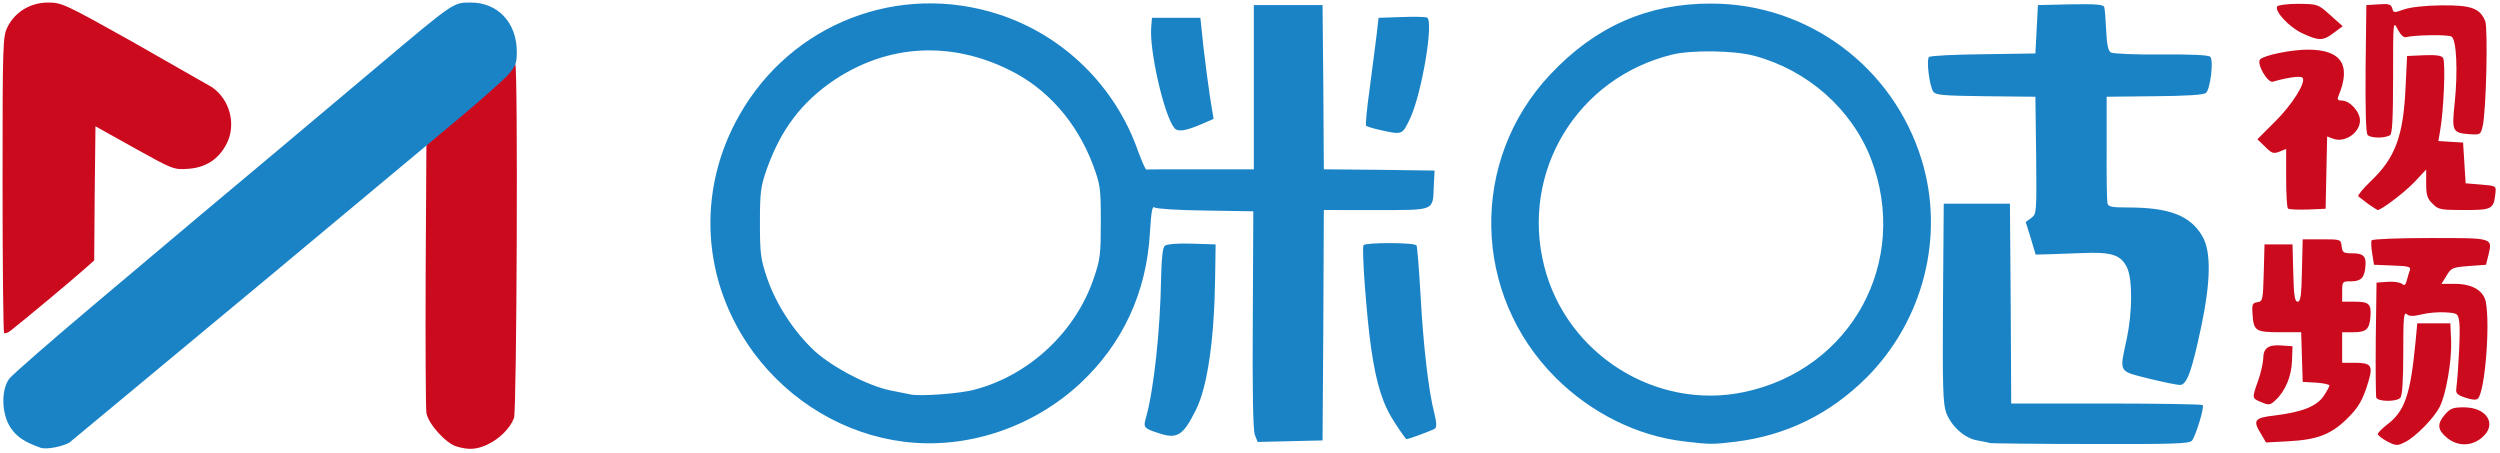 <svg xmlns="http://www.w3.org/2000/svg" viewBox="0 0 982 178"><path d="M179.4 175.401c-4.2-1.2-11.1-8.8-11.9-13.1-.3-1.8-.4-26.7-.3-55.2l.3-52 11-9c6.1-5 13.8-11.8 17.2-15.2s6.4-5.9 6.7-5.6c1.1 1.1.6 135.9-.5 138.9-1.5 4-5.7 8.2-10.4 10.4-4.3 2-7.3 2.2-12.1.8zm758.3-2c-2-1.1-3.7-2.4-3.7-2.9s1.6-2.1 3.5-3.6c7.1-5.3 9.3-11.7 11.3-32.4l.7-7.5h13l.3 6.9c.3 7.6-2 21.2-4.5 25.9-2.2 4.4-9.3 11.6-13.3 13.7-3.4 1.7-3.6 1.7-7.3-.1zm23.4-1.5c-3.7-3.1-3.9-5.4-.7-9.1 2.1-2.4 3.2-2.8 7.4-2.8 9.2 0 13.2 6.8 7.1 11.9-4.2 3.5-9.6 3.5-13.8 0zm-73-1.5c-3.3-5.3-2.6-6.3 5.4-7.2 10.7-1.3 16.5-3.6 19.2-7.6 1.3-1.9 2.3-3.8 2.3-4.2s-2.4-.9-5.2-1.1l-5.3-.3-.3-9.7-.3-9.8h-8.3c-9.6 0-10.4-.5-10.8-7.1-.3-3.9 0-4.4 1.9-4.7 2.1-.3 2.2-.8 2.5-11.5l.3-11.2h11l.3 11.3c.2 8.9.6 11.2 1.7 11.2 1.2 0 1.5-2.4 1.7-12.2l.3-12.3h7.5c7.4 0 7.5 0 7.8 2.8.3 2.4.7 2.7 4.2 2.7 4.4 0 5.6 1.2 5.1 5.5-.4 4.2-1.8 5.5-5.7 5.5-3.3 0-3.4.1-3.4 4v4h4.9c5.7 0 6.6.9 6.2 6-.4 4.9-1.7 6-6.7 6H920v12h4.8c6.6 0 7.4 1 5.5 7.4-2.2 7.3-3.8 10.1-8.6 14.8-6.1 5.9-11.5 8-22.4 8.6l-9.2.5-2-3.4zm.2-12.4c-3.8-1.6-3.8-1.4-1.3-8.5 1.1-3 1.9-6.9 2-8.6 0-4.2 2-5.6 7.2-5.2l4.3.3-.2 5.7c-.2 6.1-2.6 11.9-6.5 15.5-2.1 2-2.6 2-5.5.8zm45.1-1.8c-.2-.7-.3-11.1-.2-23.2l.3-22 4.3-.3c2.4-.2 4.9.2 5.7.8 1 .8 1.4.5 1.9-1.4.3-1.3.9-3.1 1.2-4 .5-1.3-.6-1.6-6.7-1.8l-7.4-.3-.7-4.4c-.4-2.4-.5-4.8-.2-5.2.3-.5 10.6-.9 23-.9 25 0 24.5-.2 22.8 6.9l-.9 3.6-6.8.5c-6.3.5-6.9.7-8.7 3.8l-2 3.2h5.3c6.7 0 11.2 2.6 12.1 7 1.8 9-.3 35.3-3.1 38.1-.6.6-2.3.5-4.9-.4-2.9-.9-3.8-1.7-3.6-3.2.9-7.7 1.7-23.6 1.2-26.5-.5-3.4-.7-3.5-5.5-3.8-2.7-.2-6.9.2-9.3.8-3.3.8-4.8.8-5.8-.1-1.2-1-1.4 1.3-1.4 15.3 0 11.4-.4 16.8-1.2 17.6-1.6 1.6-8.7 1.5-9.4-.1zm-931.8-25.4c-.3-.3-.6-26.7-.6-58.5 0-56.1.1-58 2-61.8 3-5.9 9-9.5 15.9-9.5 5.4 0 6.8.7 33.1 15.4l31.2 17.8c7.1 4.8 9.7 14.7 5.8 22.3-3.1 6-8.1 9.3-15 9.8-5.7.4-6 .3-21.1-8.1l-15.4-8.6-.3 26.3-.2 26.4-4.3 3.8c-4 3.6-23.3 19.7-28.3 23.6-1.2 1-2.4 1.4-2.8 1.1zm897.1-48.9c-.4-.4-.7-5.8-.7-12v-11.4l-2.7 1.1c-2.3.9-3 .6-5.6-2l-3-2.9 6.9-6.9c6.9-6.8 12.4-15.7 10.8-17.3-.8-.8-6.3 0-11.6 1.6-2.1.6-6.6-7.2-5-8.8s12.2-3.8 18.7-3.8c13.2 0 17.2 6 12 18.3-.5 1.3-.2 1.7 1.4 1.7 3.1 0 7.1 4.4 7.1 7.8 0 4.8-5.9 8.9-10.5 7.2l-2.4-.9-.6 28.4-7 .3c-3.9.1-7.4 0-7.8-.4zm31.5-1.8l-3.9-3c-.3-.3 1.9-3 4.9-5.9 9.7-9.2 12.8-17.7 13.7-36.7l.6-12.5 6.6-.3c4.5-.2 6.9.1 7.5 1 1.1 1.4.3 20.8-1.1 28.5l-.7 4.2 4.8.3 4.9.3 1 16 6 .5c6 .5 6 .5 5.7 3.4-.7 6.3-1.3 6.6-12.3 6.6-9.3 0-10.2-.2-12.4-2.5-2.1-2-2.5-3.4-2.5-7.9v-5.5l-4.6 4.9c-3.9 4.1-13.1 11.1-14.5 11-.2-.1-1.9-1.1-3.7-2.4zm-.2-27.1c-.7-.8-.9-9.8-.8-26.1l.3-24.9 4.8-.3c4.1-.3 4.9 0 5.4 1.6.4 1.8.7 1.8 4.6.4 2.6-.9 8.1-1.5 14.7-1.6 11.7-.1 15.1 1.1 17.2 6.2 1.1 3 .4 35.1-1 41.2-.8 3.4-.9 3.5-5.3 3.2-6.6-.5-6.9-1.2-5.7-12.2 1.3-12.7.7-24.8-1.2-26.1-1.3-.9-14.3-.7-18 .2-.9.2-2.1-1-3.2-3.1-1.8-3.5-1.8-3.2-1.8 18.7 0 16.1-.3 22.4-1.2 22.9-2.1 1.3-7.7 1.2-8.8-.1zm-25.6-39.9c-5.2-2.4-11.1-8.7-9.9-10.6.3-.5 4-1 8.3-1 7.6.1 7.7.1 12.5 4.4l4.9 4.4-3.5 2.6c-4.2 3.2-5.8 3.2-12.3.2z" fill="#cc0a1e"/><path d="M16 175.901c-6.2-2.2-9.3-4.2-11.7-7.7-3.7-5.3-4-14.9-.7-19.4 1.1-1.5 16.7-15.1 34.5-30.1l42.4-35.7 27.1-22.7 40.8-34.3c30.3-25.5 29.6-25 36.6-25 10.6 0 18 8 18 19.3 0 4.6-.4 5.7-3.7 9.4-2.1 2.2-10.3 9.5-18.3 16.2l-76.5 63.8-77.3 64.2c-3.3 1.7-9.1 2.7-11.2 2zm339-2.4c-23.1-2.9-44.6-15.6-58.9-34.9-20.5-27.7-22.7-63.6-5.6-93.5 20.4-35.9 62.5-52.2 101.7-39.5 25.4 8.2 45.9 28.2 54.8 53.7 1.5 4 2.9 7.3 3.3 7.3.4-.1 10-.1 21.5-.1h20.7v-64.5h27l.3 32.2.2 32.3 21.8.2 21.7.3-.3 5.8c-.4 10.2.8 9.7-22.7 9.7H520l-.2 45.3-.3 45.2-12.8.3-12.7.3-1.1-2.8c-.7-1.8-1-17.5-.8-45.3l.2-42.5-18.8-.3c-10.4-.1-19.4-.7-20-1.2-.9-.8-1.3 1.7-1.8 9.8-1.3 23.5-10.7 43.8-27.5 59.4-18.8 17.4-44.7 25.9-69.2 22.8zm28-20.5c21.5-5.7 39.7-22.9 46.7-43.9 2.5-7.3 2.7-9.5 2.7-22.1 0-13.2-.2-14.4-3.1-22.3-6.4-16.8-17.9-29.9-32.8-37.2-23.2-11.5-47.8-10.1-68.9 4-12.7 8.6-20.9 19.4-26.4 34.9-2.4 6.8-2.7 9.1-2.7 21.1 0 12.2.3 14.3 2.8 21.7 3.6 10.5 10.6 21.1 18.6 28.6 7.1 6.5 21.3 13.9 30.1 15.6l7.5 1.5c3.6.9 19.9-.3 25.5-1.9zm278.7 20.4c-18.5-2.1-36.6-11.1-50.6-25-32.9-32.8-33.9-85.4-2.2-119.1 17.7-18.9 38.4-28 63.4-27.9 38 .1 71.3 24.9 82.5 61.3 9.2 29.9.8 63.1-21.6 85.6-14.4 14.3-31.4 22.7-51.4 25.2-9.1 1.1-10.2 1.1-20.1-.1zm23.4-19.4c42.2-8.9 65.3-51.4 49.8-91.7-7.6-19.5-24.9-34.8-45.9-40.4-8-2.1-24.3-2.3-32-.5-37.5 9.1-59.9 46.1-50.4 83.3 8.8 34.5 43.9 56.6 78.5 49.3zm96.4 20c-.5-.2-2.7-.6-4.8-1-4.9-.8-10.2-5.5-12.2-10.8-1.3-3.6-1.5-9.5-1.3-43.2l.3-39h26l.3 39.3.2 39.2h37.3c20.6 0 37.6.3 37.9.6.8.7-2.7 12.1-4.2 14-1.1 1.2-7.4 1.4-39.9 1.3-21.2 0-39-.2-39.6-.4zm-233.4-7.6c-4.9-7.4-7.4-15.1-9.5-29.5-1.8-12.3-3.8-39.3-3-40.6.7-1.1 20.1-1.1 20.8.1.3.4 1 9.3 1.6 19.7 1.1 20.2 3.2 37.8 5.4 46.2.9 3.8 1 5.4.2 6.1-.9.6-10.2 4.1-11.2 4.1-.1 0-2.1-2.7-4.3-6.1zm-93.1 3.7c-5.6-1.8-6-2.2-4.9-5.9 3.1-10.9 5.7-34.4 6-56 .2-7.1.6-11.1 1.5-11.7.7-.6 5.1-1 10.5-.8l9.4.3-.2 13c-.3 24.1-3 42.9-7.5 51.9-5.1 10.3-7.4 11.7-14.8 9.2zm389-21.4c-12.1-3.1-11.5-2.1-8.6-15.7 2.2-10.3 2.3-23.3.1-27.9-2.4-5-6.1-6.2-17.5-5.7l-14 .5-4.4.1-1.9-6.4-2-6.4 2.2-1.6c2.1-1.6 2.1-2.1 1.9-24.6l-.3-23-19.5-.2c-16.5-.2-19.6-.4-20.6-1.8-1.5-2.1-2.8-12.5-1.7-13.6.5-.5 10.1-1 21.3-1.1l20.5-.3 1-19 12.8-.3c9.6-.2 12.9.1 13.2 1 .3.7.6 4.8.8 9.1.2 5.4.8 8.2 1.8 8.8.8.5 9.6.9 19.7.8 11.5-.1 18.7.2 19.4.9 1.4 1.4 0 12.8-1.7 14.2-.9.8-8 1.2-20.2 1.3l-18.8.2v20c-.1 11 .1 20.8.3 21.8.3 1.4 1.5 1.7 8.1 1.7 16.3 0 24.5 3.2 29.2 11.3 3.5 6 3.3 17.8-.5 35.7-3.6 17-5.5 22.4-8.1 22.7-1.1.1-6.7-1.1-12.5-2.5zm-301.7-97.6c-2.8-.6-5.4-1.4-5.7-1.7s.3-6.8 1.4-14.5l2.7-20.9.8-7 8.9-.3c4.9-.2 9.5-.1 10.1.2 2.8 1-1.9 29.3-6.5 39.4-3.2 6.8-3.1 6.7-11.7 4.8zm-81-.8c-4-4.8-9.9-30.4-9.1-39.7l.3-3.6h19l1.2 11.3c.7 6.3 1.9 15.2 2.6 19.9l1.4 8.5-4.6 2c-6.5 2.8-9.5 3.2-10.8 1.6z" fill="#1a83c6"/></svg>